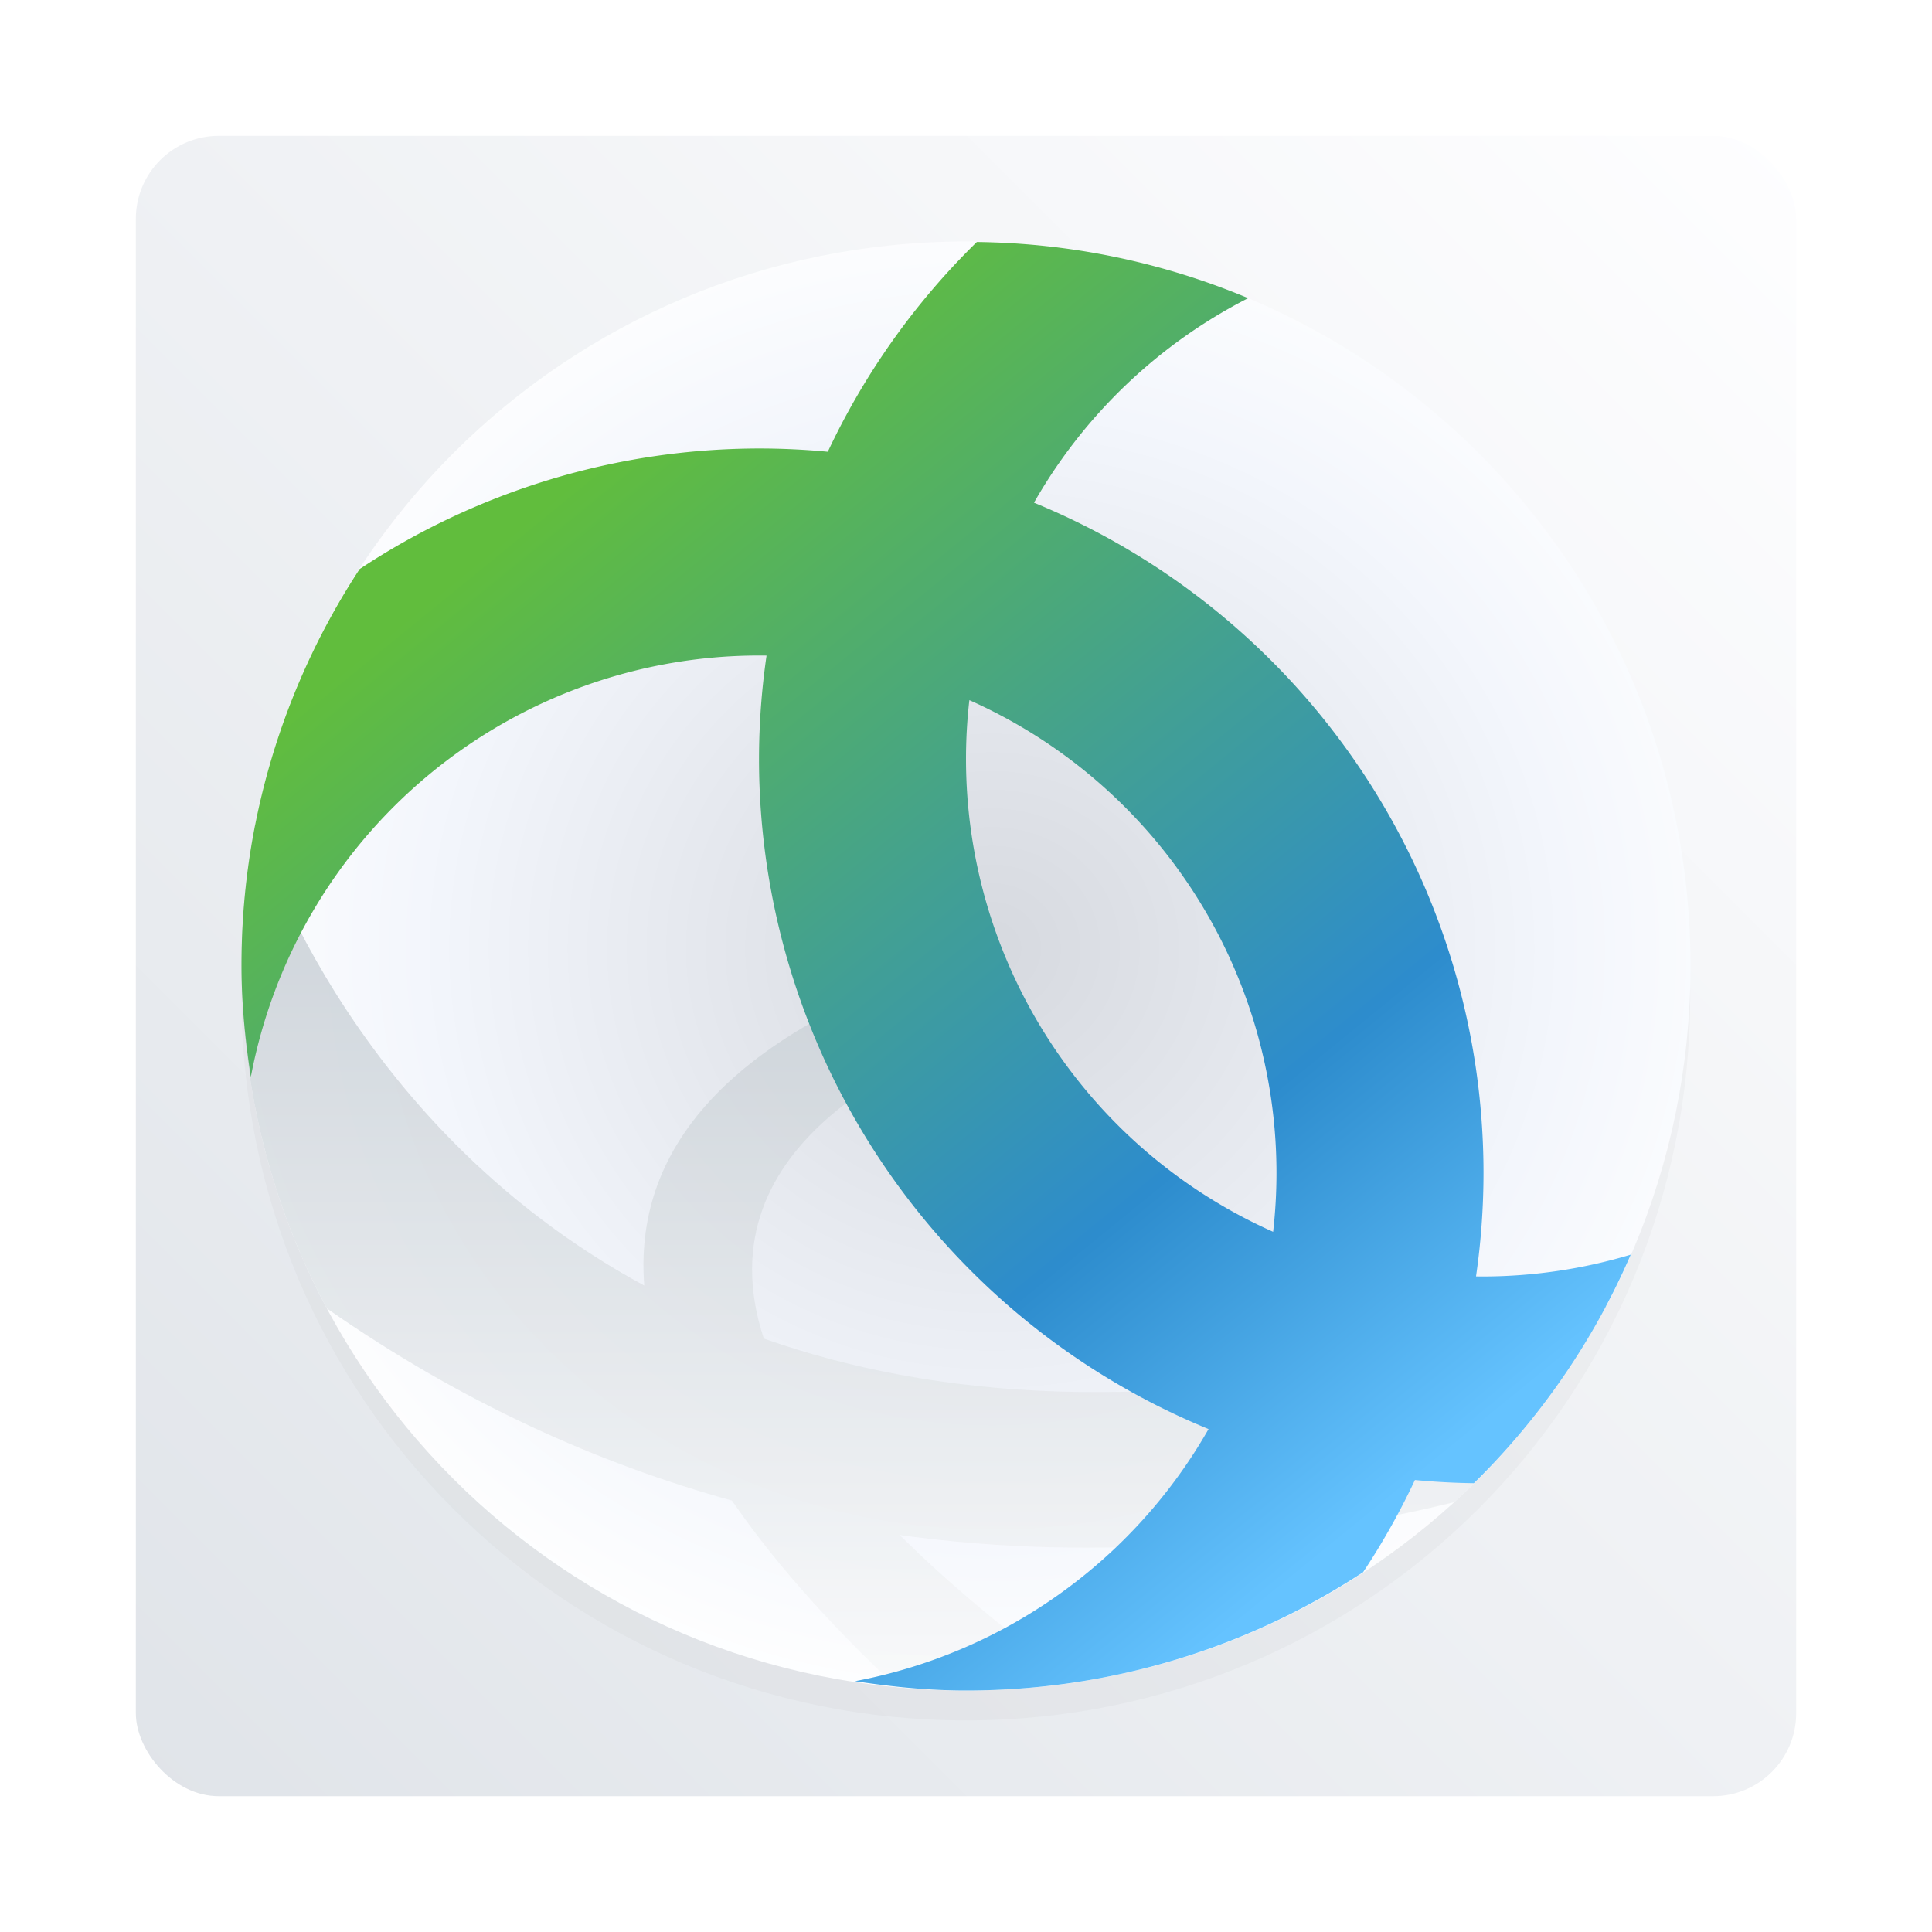<?xml version="1.0" encoding="UTF-8" standalone="no"?>
<svg
   width="64"
   height="64"
   version="1"
   id="svg5"
   sodipodi:docname="cisco-anyconnect.svg"
   xml:space="preserve"
   inkscape:version="1.4.2 (ebf0e940d0, 2025-05-08)"
   xmlns:inkscape="http://www.inkscape.org/namespaces/inkscape"
   xmlns:sodipodi="http://sodipodi.sourceforge.net/DTD/sodipodi-0.dtd"
   xmlns:xlink="http://www.w3.org/1999/xlink"
   xmlns="http://www.w3.org/2000/svg"
   xmlns:svg="http://www.w3.org/2000/svg"><sodipodi:namedview
     id="namedview5"
     pagecolor="#505050"
     bordercolor="#eeeeee"
     borderopacity="1"
     inkscape:showpageshadow="0"
     inkscape:pageopacity="0"
     inkscape:pagecheckerboard="0"
     inkscape:deskcolor="#505050"
     inkscape:zoom="2.9765625"
     inkscape:cx="10.582677"
     inkscape:cy="11.086614"
     inkscape:window-width="1920"
     inkscape:window-height="1003"
     inkscape:window-x="0"
     inkscape:window-y="0"
     inkscape:window-maximized="1"
     inkscape:current-layer="svg5" /><defs
     id="defs2"><linearGradient
       id="linearGradient14076"
       inkscape:collect="always"><stop
         style="stop-color:#61bd3d;stop-opacity:1"
         offset="0"
         id="stop14074" /><stop
         style="stop-color:#2d8ccd;stop-opacity:1"
         offset="0.7"
         id="stop14075" /><stop
         style="stop-color:#65c3ff;stop-opacity:1"
         offset="1"
         id="stop14076" /></linearGradient><linearGradient
       id="linearGradient14072"
       inkscape:collect="always"><stop
         style="stop-color:#c8cfd5;stop-opacity:1"
         offset="0"
         id="stop14072" /><stop
         style="stop-color:#ffffff;stop-opacity:1"
         offset="1"
         id="stop14073" /></linearGradient><linearGradient
       id="linearGradient14063"
       inkscape:collect="always"><stop
         style="stop-color:#d6d9df;stop-opacity:1"
         offset="0"
         id="stop14063" /><stop
         style="stop-color:#f3f6fc;stop-opacity:1"
         offset="0.7"
         id="stop14065" /><stop
         style="stop-color:#ffffff;stop-opacity:1"
         offset="1"
         id="stop14064" /></linearGradient><linearGradient
       id="a"
       x1="7.937"
       x2="7.937"
       y1="15.081"
       y2="1.852"
       gradientTransform="matrix(3.78,0,0,3.78,-5.981,-10.839)"
       gradientUnits="userSpaceOnUse"><stop
         offset="0"
         stop-color="#f1efeb"
         id="stop1" /><stop
         offset="1"
         stop-color="#fdfcfc"
         id="stop2" /></linearGradient><filter
       id="b"
       width="1.15"
       height="1.15"
       x="-0.075"
       y="-0.075"
       color-interpolation-filters="sRGB"><feGaussianBlur
         stdDeviation="1.75"
         id="feGaussianBlur2" /></filter><linearGradient
       id="linearGradient1053"
       x1="68"
       x2="128"
       y1="62"
       y2="2"
       gradientTransform="matrix(0.917,0,0,0.917,-57.833,2.666)"
       gradientUnits="userSpaceOnUse"><stop
         stop-color="#e0e4e9"
         offset="0"
         id="stop1-3" /><stop
         stop-color="#fefeff"
         offset="1"
         id="stop2-6" /></linearGradient><radialGradient
       inkscape:collect="always"
       xlink:href="#linearGradient14063"
       id="radialGradient14064"
       cx="31.35"
       cy="31.204"
       fx="31.35"
       fy="31.204"
       r="24"
       gradientUnits="userSpaceOnUse"
       gradientTransform="matrix(0,1.069,-1.128,0,68.053,-2.089)" /><linearGradient
       inkscape:collect="always"
       xlink:href="#linearGradient14072"
       id="linearGradient14071"
       x1="32"
       y1="32"
       x2="32"
       y2="59.5"
       gradientUnits="userSpaceOnUse" /><linearGradient
       inkscape:collect="always"
       xlink:href="#linearGradient14076"
       id="linearGradient14074"
       x1="19.564"
       y1="15.521"
       x2="46.871"
       y2="49.027"
       gradientUnits="userSpaceOnUse" /></defs><rect
     x="4.5"
     y="4.5"
     width="55.001"
     height="55.001"
     ry="2.75"
     fill="url(#linearGradient1053)"
     stroke-width="3.465"
     id="rect2-7"
     style="fill:url(#linearGradient1053)" /><path
     d="M32 5.167c-15.512 0-28 12.488-28 28s12.488 28 28 28 28-12.488 28-28-12.488-28-28-28"
     filter="url(#b)"
     opacity=".15"
     transform="translate(4.571 4.571)scale(.857)"
     id="path2" /><path
     fill="#fff"
     d="M32 8C18.704 8 8 18.704 8 32s10.704 24 24 24 24-10.704 24-24S45.296 8 32 8"
     id="path3"
     style="fill:url(#radialGradient14064)" /><path
     id="path14066"
     style="fill:url(#linearGradient14071);fill-opacity:1;stroke-width:0.3;opacity:0.8"
     d="M 8.449 27.332 C 8.154 28.841 8 30.402 8 32 C 8 36.108 9.022 39.968 10.826 43.342 C 15.291 46.461 19.819 48.485 24.246 49.707 C 25.909 52.126 27.994 54.292 29.711 55.893 C 30.464 55.963 31.228 56 32 56 C 33.234 56 34.448 55.909 35.631 55.73 C 33.236 53.98 31.318 52.355 29.805 50.85 C 36.558 51.78 42.893 51.046 48.174 49.762 C 50.207 47.911 51.918 45.713 53.217 43.262 C 51.532 43.74 49.719 44.211 47.768 44.674 C 38.243 46.931 30.909 46.319 25.303 44.342 C 23.146 37.794 30.513 34.767 33.652 33.795 C 33.263 33.066 32.985 32.266 32.844 31.42 C 23.716 34.164 21.009 38.329 21.342 42.586 C 11.303 37.146 8.451 27.334 8.451 27.334 L 8.449 27.332 z " /><path
     id="path4"
     d="M 32.357 8.016 L 32.357 8.018 A 24 24 0 0 0 27.422 14.965 A 24 24 0 0 0 25.143 14.857 A 24 24 0 0 0 11.912 18.852 A 23.9 23.9 0 0 0 8 32 C 8 33.254 8.125 34.475 8.309 35.676 A 17.14 17.14 0 0 1 25.143 21.715 A 17.143 17.143 0 0 1 25.393 21.717 A 24 24 0 0 0 25.143 25.143 A 24 24 0 0 0 40.035 47.34 A 17.14 17.14 0 0 1 28.324 55.691 C 29.524 55.875 30.746 56 32 56 C 36.868 56 41.379 54.553 45.154 52.082 A 24 24 0 0 0 46.871 49.027 A 24 24 0 0 0 48.824 49.133 A 23.9 23.9 0 0 0 54.021 41.562 A 17.1 17.1 0 0 1 49.143 42.285 A 17.143 17.143 0 0 1 48.895 42.283 A 24 24 0 0 0 49.143 38.857 A 24 24 0 0 0 34.252 16.652 A 17.14 17.14 0 0 1 41.348 9.877 A 24 24 0 0 0 32.357 8.016 z M 32.111 23.193 A 17.143 17.143 0 0 1 42.285 38.857 A 17.14 17.14 0 0 1 42.174 40.805 A 17.143 17.143 0 0 1 32 25.143 A 17.14 17.14 0 0 1 32.111 23.193 z "
     style="fill-opacity:1;fill:url(#linearGradient14074)" /><path
     fill="#318bcf"
     d="m -44.064,14.857 a 24,24 0 0 0 -13.23,3.995 23.9,23.9 0 0 0 -3.913,13.148 c 0,1.254 0.124,2.475 0.308,3.676 a 17.14,17.14 0 0 1 16.835,-13.962 17.143,17.143 0 0 1 17.143,17.143 17.14,17.14 0 0 1 -13.962,16.835 c 1.2,0.184 2.422,0.308 3.676,0.308 4.868,0 9.38,-1.446 13.155,-3.917 a 24,24 0 0 0 3.988,-13.226 24,24 0 0 0 -24,-24"
     id="path14073" /><path
     fill="#7bc450"
     d="m -36.849,8.017 a 24,24 0 0 0 -7.215,17.125 24,24 0 0 0 23.682,23.99 23.9,23.9 0 0 0 5.196,-7.57 17.1,17.1 0 0 1 -4.878,0.723 17.143,17.143 0 0 1 -17.143,-17.143 17.14,17.14 0 0 1 9.348,-15.265 24,24 0 0 0 -8.99,-1.861 z"
     id="path14074" /></svg>
